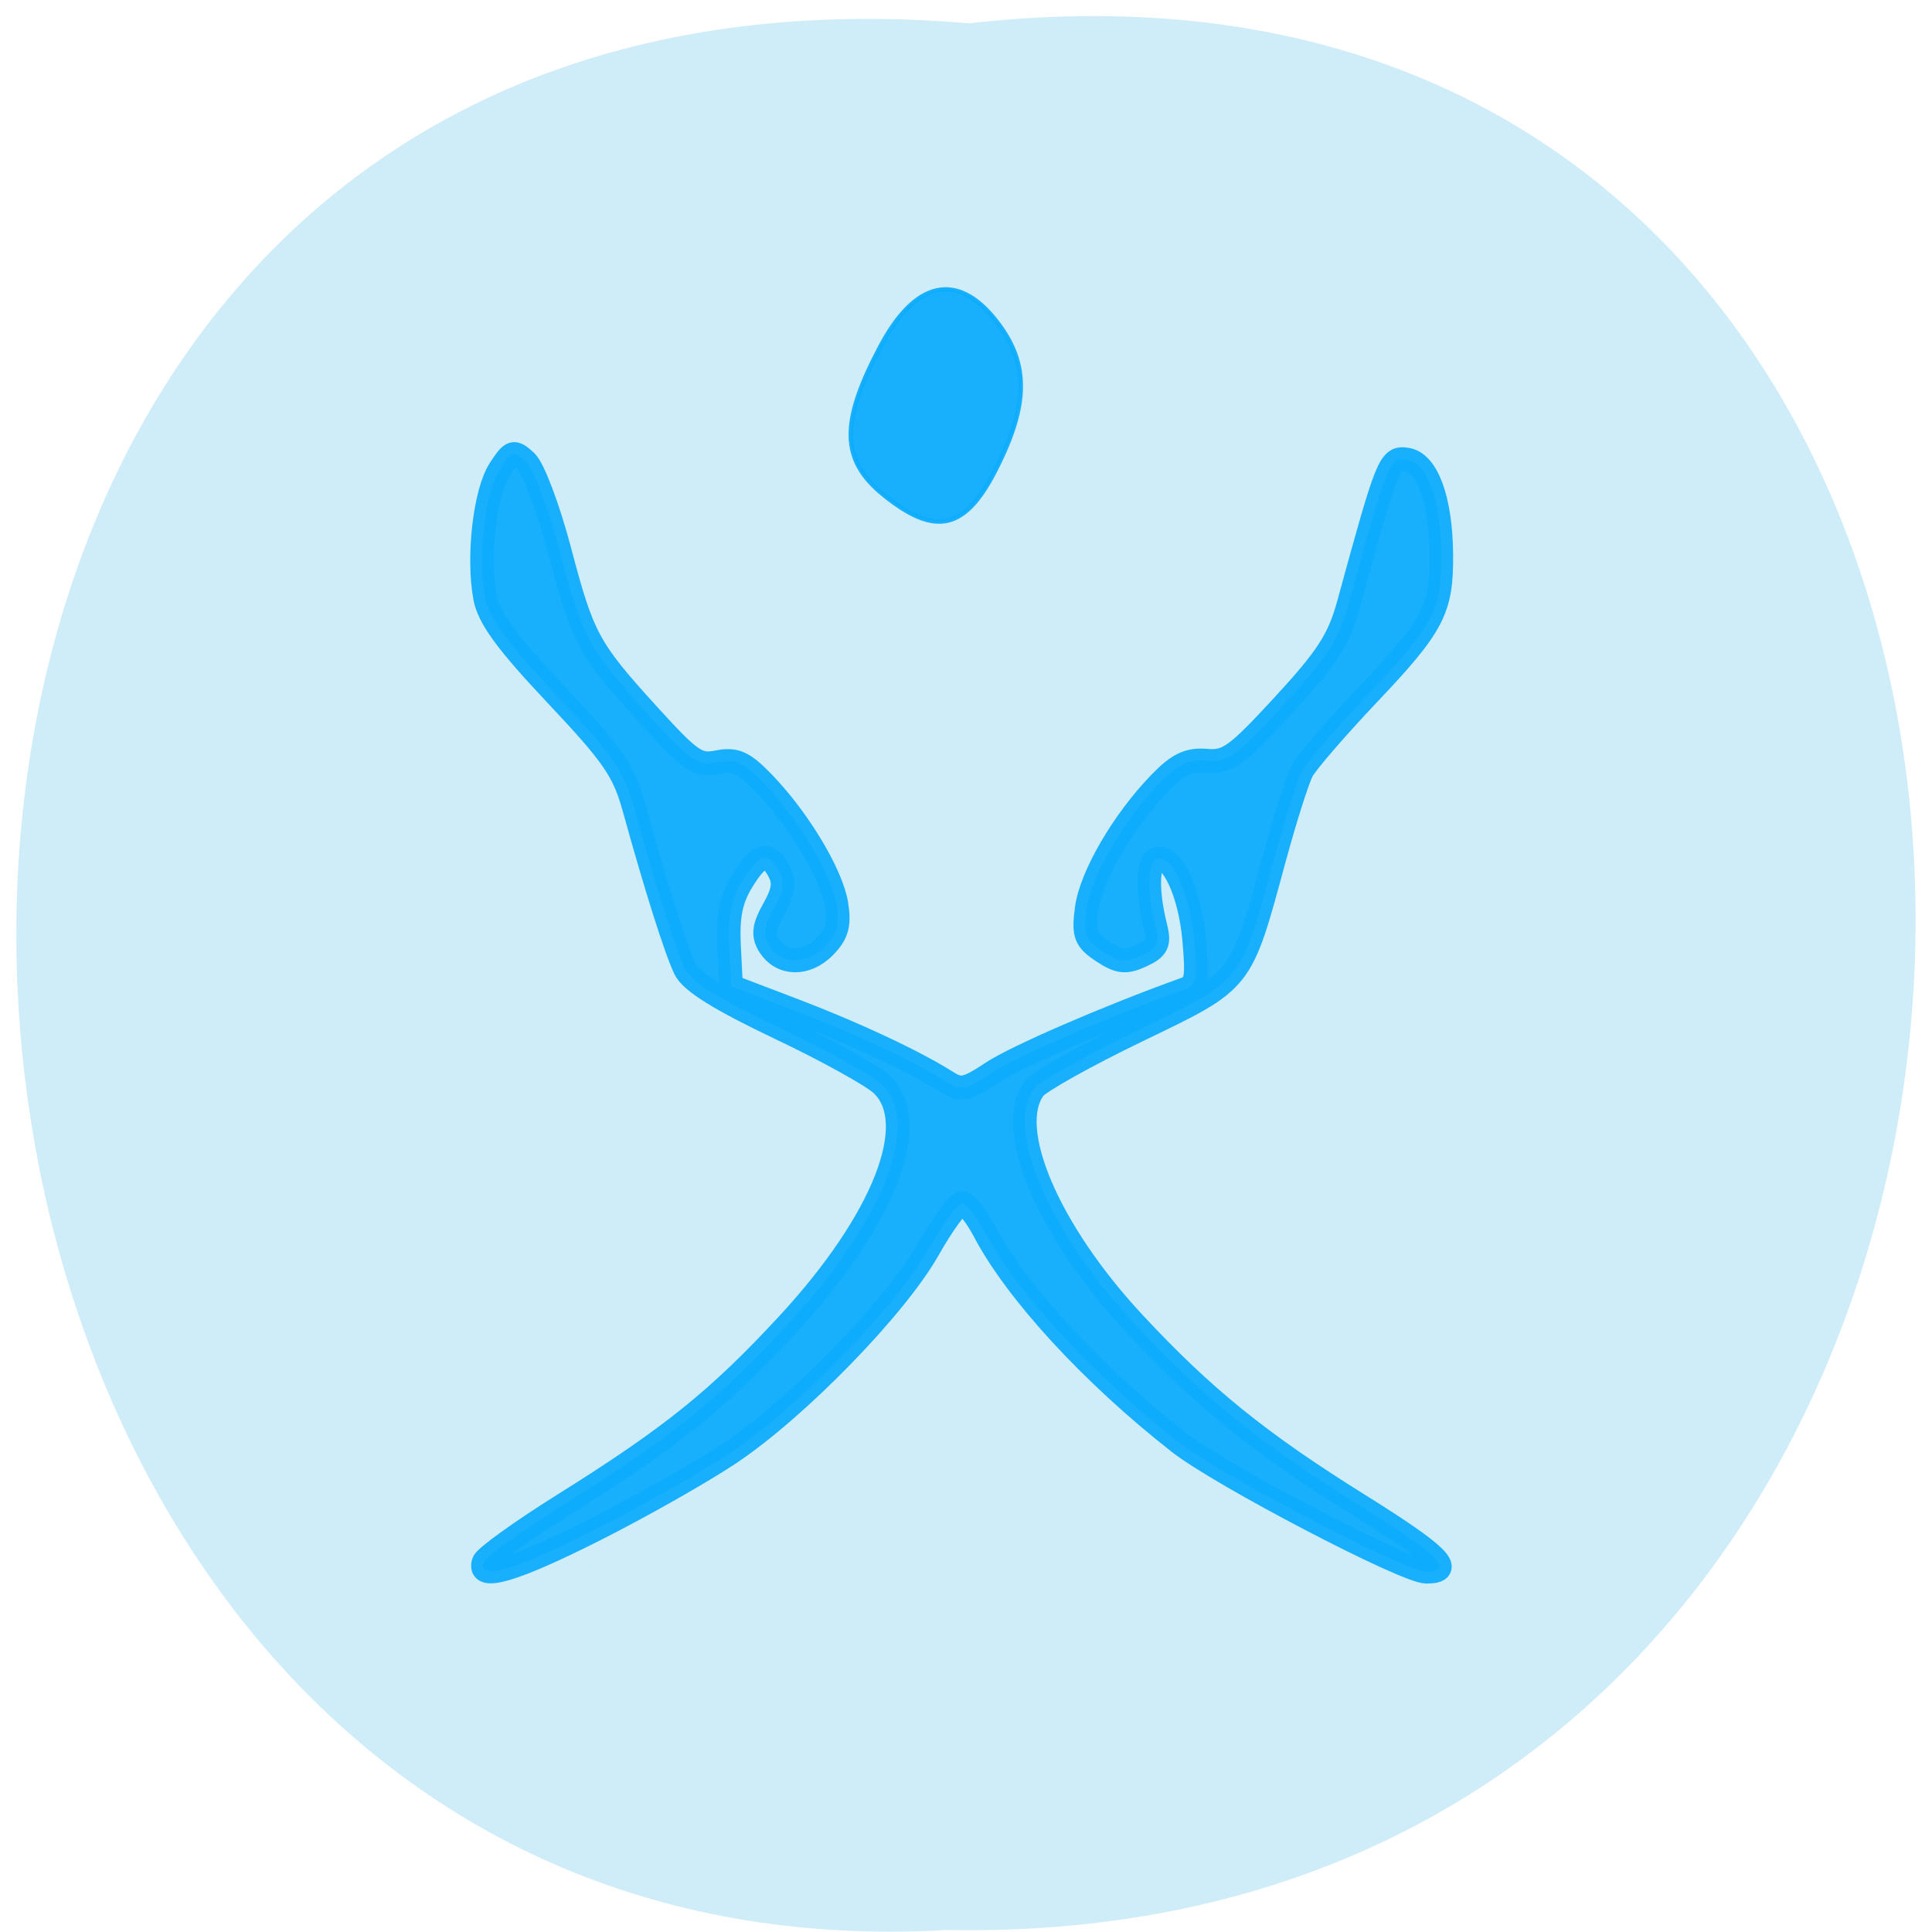 <svg xmlns="http://www.w3.org/2000/svg" xmlns:xlink="http://www.w3.org/1999/xlink" viewBox="0 0 256 256"><defs><path d="m 245.46 129.52 l -97.89 -96.9 c -5.556 -5.502 -16.222 -11.873 -23.7 -14.16 l -39.518 -12.08 c -7.479 -2.286 -18.1 0.391 -23.599 5.948 l -13.441 13.578 c -5.5 5.559 -14.502 14.653 -20 20.21 l -13.44 13.579 c -5.5 5.558 -8.07 16.206 -5.706 23.658 l 12.483 39.39 c 2.363 7.456 8.843 18.06 14.399 23.556 l 97.89 96.9 c 5.558 5.502 14.605 5.455 20.1 -0.101 l 36.26 -36.63 c 5.504 -5.559 14.503 -14.651 20 -20.21 l 36.26 -36.629 c 5.502 -5.56 5.455 -14.606 -0.101 -20.11 z m -178.09 -50.74 c -7.198 0 -13.03 -5.835 -13.03 -13.03 0 -7.197 5.835 -13.03 13.03 -13.03 7.197 0 13.03 5.835 13.03 13.03 -0.001 7.198 -5.836 13.03 -13.03 13.03 z" id="0"/><use id="1" xlink:href="#0"/><clipPath id="2"><use xlink:href="#0"/></clipPath><clipPath clip-path="url(#2)"><use xlink:href="#1"/></clipPath><clipPath clip-path="url(#2)"><use xlink:href="#1"/></clipPath></defs><g color="#000" fill="#cfecf9"><path d="m 128.42 795.13 c 168.87 -19.553 166.53 260.33 -3.01 257.01 -157.67 9.224 -171.9 -272.26 3.01 -257.01 z" transform="matrix(1 0 0 0.983 0 -778.52)"/></g><g transform="matrix(0.909 0 0 0.919 12.563 7.078)" stroke-opacity="0.935" fill="#0cacfd" stroke="#0cacfd" fill-opacity="0.935"><path d="m 56.671 217.55 c 0.245 -0.746 5.578 -4.532 11.852 -8.414 15.495 -9.588 22.342 -15.04 32.461 -25.857 14.04 -15.01 19.622 -29.09 13.724 -34.63 -1.345 -1.263 -8.06 -4.934 -14.915 -8.157 -8.625 -4.053 -12.864 -6.665 -13.748 -8.469 -1.322 -2.699 -4.305 -12.02 -7.388 -23.08 -1.541 -5.529 -3.042 -7.696 -11.409 -16.479 -7.228 -7.588 -9.817 -11.09 -10.367 -14.02 -1.097 -5.846 -0.02 -15.16 2.133 -18.445 1.771 -2.703 2.036 -2.782 3.842 -1.147 1.067 0.966 3.269 6.742 4.894 12.837 3.393 12.732 4.189 14.176 13.193 23.948 5.949 6.457 6.967 7.138 9.815 6.568 2.615 -0.523 3.803 0.004 6.706 2.973 5.113 5.229 9.939 13.17 10.643 17.512 0.478 2.947 0.097 4.282 -1.747 6.126 -2.69 2.69 -6.323 2.584 -8.08 -0.237 -0.919 -1.475 -0.757 -2.686 0.698 -5.232 1.421 -2.486 1.614 -3.835 0.775 -5.403 -1.585 -2.962 -2.924 -2.607 -5.419 1.436 -1.611 2.609 -2.1 5.03 -1.882 9.332 l 0.294 5.806 l 9.22 3.477 c 8.835 3.332 17.523 7.367 22.318 10.363 1.954 1.221 2.81 1.037 6.508 -1.397 3.458 -2.277 17.14 -8.134 28 -11.986 1.794 -0.637 1.974 -1.531 1.455 -7.25 -0.614 -6.776 -3.241 -12.328 -5.47 -11.563 -1.359 0.466 -1.436 4.762 -0.174 9.695 0.635 2.482 0.312 3.153 -2.033 4.222 -2.297 1.047 -3.296 0.938 -5.672 -0.62 -2.524 -1.653 -2.813 -2.422 -2.315 -6.139 0.629 -4.691 5.286 -12.607 10.634 -18.08 2.691 -2.752 4.23 -3.478 6.885 -3.246 3.02 0.264 4.332 -0.681 11.186 -8.04 6.41 -6.887 8.07 -9.443 9.508 -14.644 5.644 -20.41 5.925 -21.1 8.441 -20.742 2.98 0.424 4.954 5.735 5.04 13.557 0.087 8.04 -1.095 10.291 -10.609 20.224 -4.669 4.876 -9.03 9.866 -9.68 11.09 -0.655 1.224 -2.459 6.837 -4.01 12.474 -5.01 18.231 -4.473 17.558 -20.03 24.994 -7.505 3.588 -14.256 7.323 -15 8.3 -4.375 5.733 1.965 20.505 14.536 33.868 10.116 10.754 18.269 17.273 32.855 26.27 11.598 7.157 14.05 9.559 9.758 9.559 -3.044 0 -29.973 -13.911 -36.06 -18.63 -12.647 -9.798 -23.686 -21.657 -28.383 -30.489 -1.18 -2.218 -2.644 -4.02 -3.254 -4 -0.61 0.018 -2.818 3.02 -4.906 6.668 -4.743 8.29 -19.11 22.879 -28.909 29.361 -4.086 2.702 -12.913 7.653 -19.615 11 -11.916 5.954 -17.2 7.489 -16.297 4.733 z" stroke-width="3.441"/><path d="m 115.04 63.69 c -6.287 -5.02 -6.422 -10.413 -0.536 -21.409 5.093 -9.514 11.199 -10.858 16.875 -3.714 4.841 6.094 4.803 12.07 -0.139 21.601 -4.428 8.537 -8.738 9.474 -16.2 3.521 z" stroke-width="0.652"/></g></svg>